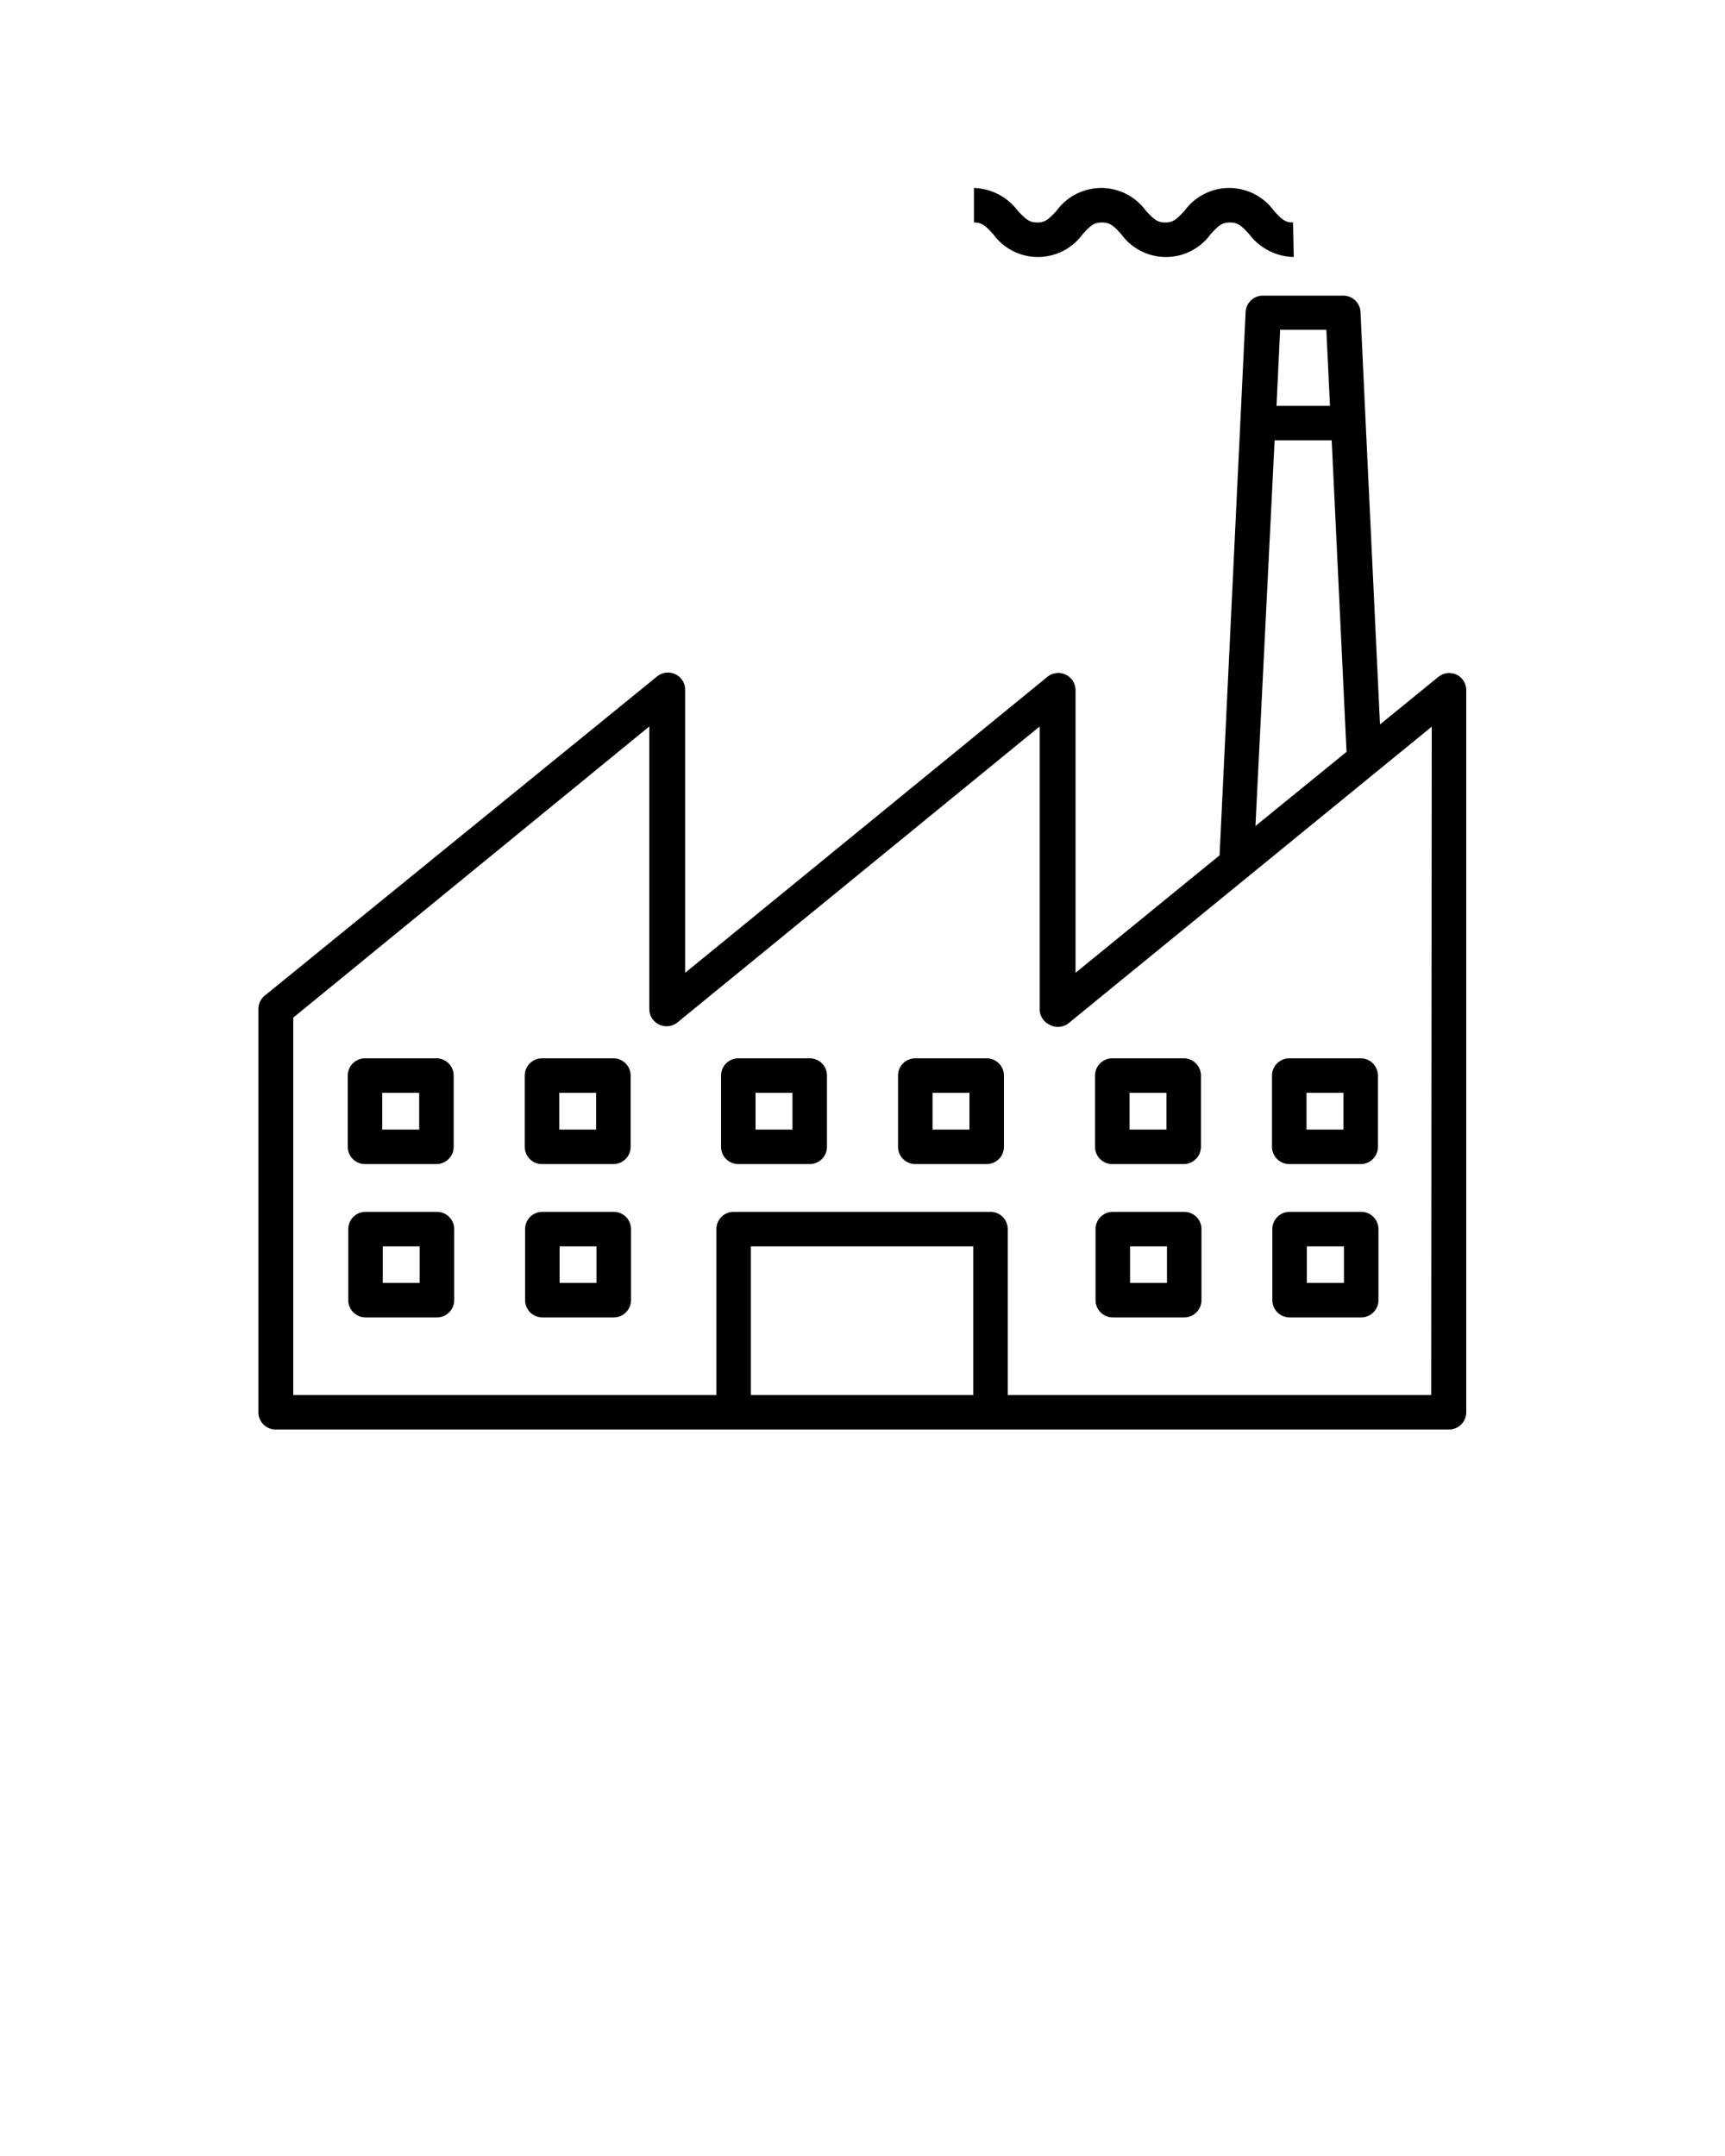 <svg xmlns="http://www.w3.org/2000/svg" x="0px" y="0px" data-name="Layer 2" viewBox="0 0 100 125">
    <title>
        industry
    </title>
    <path d="M84.45,39.12a1,1,0,0,0-1.06.12L80,42l-.83-17.47v0l-.3-6.44a1,1,0,0,0-1-.95H73.21a1,1,0,0,0-1,.95L70.7,49.59,62.35,56.4l0-16.38a1,1,0,0,0-1.63-.78l-21,17.16V40a1,1,0,0,0-.57-.91,1,1,0,0,0-1.06.13L15.34,57.73a1,1,0,0,0-.36.77V81.88a1,1,0,0,0,1,1H84a1,1,0,0,0,1-1L85,40A1,1,0,0,0,84.45,39.12Zm-7.56-20,.21,4.41H74l.21-4.41Zm-3,6.41H77.2l.86,18.06-5.28,4.3ZM43.53,80.88V72.26H56.42v8.62Zm39.44,0H58.42V71.26a1,1,0,0,0-1-1H42.53a1,1,0,0,0-1,1v9.62H17V59L37.64,42.12V58.5a1,1,0,0,0,.57.9,1,1,0,0,0,1.06-.12l21-17.16,0,16.38a1,1,0,0,0,.57.91A1,1,0,0,0,62,59.28L83,42.13Z"/>
    <path d="M64.48,67.49h4.14a1,1,0,0,0,1-1V62.36a1,1,0,0,0-1-1H64.48a1,1,0,0,0-1,1v4.13A1,1,0,0,0,64.48,67.49Zm1-4.13h2.14v2.13H65.48Z"/>
    <path d="M74.74,67.49h4.14a1,1,0,0,0,1-1V62.36a1,1,0,0,0-1-1H74.74a1,1,0,0,0-1,1v4.13A1,1,0,0,0,74.74,67.49Zm1-4.13h2.14v2.13H75.74Z"/>
    <path d="M31.42,67.49h4.14a1,1,0,0,0,1-1V62.36a1,1,0,0,0-1-1H31.42a1,1,0,0,0-1,1v4.13A1,1,0,0,0,31.42,67.49Zm1-4.13h2.14v2.13H32.42Z"/>
    <path d="M21.16,67.49H25.3a1,1,0,0,0,1-1V62.36a1,1,0,0,0-1-1H21.16a1,1,0,0,0-1,1v4.13A1,1,0,0,0,21.16,67.49Zm1-4.13H24.3v2.13H22.16Z"/>
    <path d="M57.2,61.36H53.06a1,1,0,0,0-1,1v4.13a1,1,0,0,0,1,1H57.2a1,1,0,0,0,1-1V62.36A1,1,0,0,0,57.2,61.36Zm-1,4.13H54.06V63.36H56.2Z"/>
    <path d="M46.94,61.36H42.8a1,1,0,0,0-1,1v4.13a1,1,0,0,0,1,1h4.14a1,1,0,0,0,1-1V62.36A1,1,0,0,0,46.94,61.36Zm-1,4.13H43.8V63.36h2.14Z"/>
    <path d="M68.65,70.26H64.51a1,1,0,0,0-1,1v4.12a1,1,0,0,0,1,1h4.14a1,1,0,0,0,1-1V71.26A1,1,0,0,0,68.65,70.26Zm-1,4.12H65.51V72.26h2.14Z"/>
    <path d="M78.91,70.26H74.76a1,1,0,0,0-1,1v4.12a1,1,0,0,0,1,1h4.15a1,1,0,0,0,1-1V71.26A1,1,0,0,0,78.91,70.26Zm-1,4.12H75.76V72.26h2.15Z"/>
    <path d="M35.58,70.26H31.44a1,1,0,0,0-1,1v4.12a1,1,0,0,0,1,1h4.14a1,1,0,0,0,1-1V71.26A1,1,0,0,0,35.58,70.26Zm-1,4.12H32.44V72.26h2.14Z"/>
    <path d="M25.33,70.26H21.19a1,1,0,0,0-1,1v4.12a1,1,0,0,0,1,1h4.14a1,1,0,0,0,1-1V71.26A1,1,0,0,0,25.33,70.26Zm-1,4.12H22.19V72.26h2.14Z"/>
    <path d="M75,14.9a3.31,3.31,0,0,1-2.58-1.32c-.45-.49-.65-.68-1.12-.68s-.67.19-1.12.68a3.2,3.2,0,0,1-5.18,0c-.44-.49-.65-.68-1.12-.68s-.67.19-1.12.68a3.2,3.2,0,0,1-5.18,0c-.45-.49-.65-.68-1.12-.68v-2A3.28,3.28,0,0,1,59,12.22c.46.48.66.68,1.13.68s.67-.2,1.12-.68a3.2,3.2,0,0,1,5.18,0c.45.48.65.68,1.12.68s.67-.2,1.12-.68a3.2,3.2,0,0,1,5.18,0c.44.48.64.68,1.11.68Z"/>
</svg>
